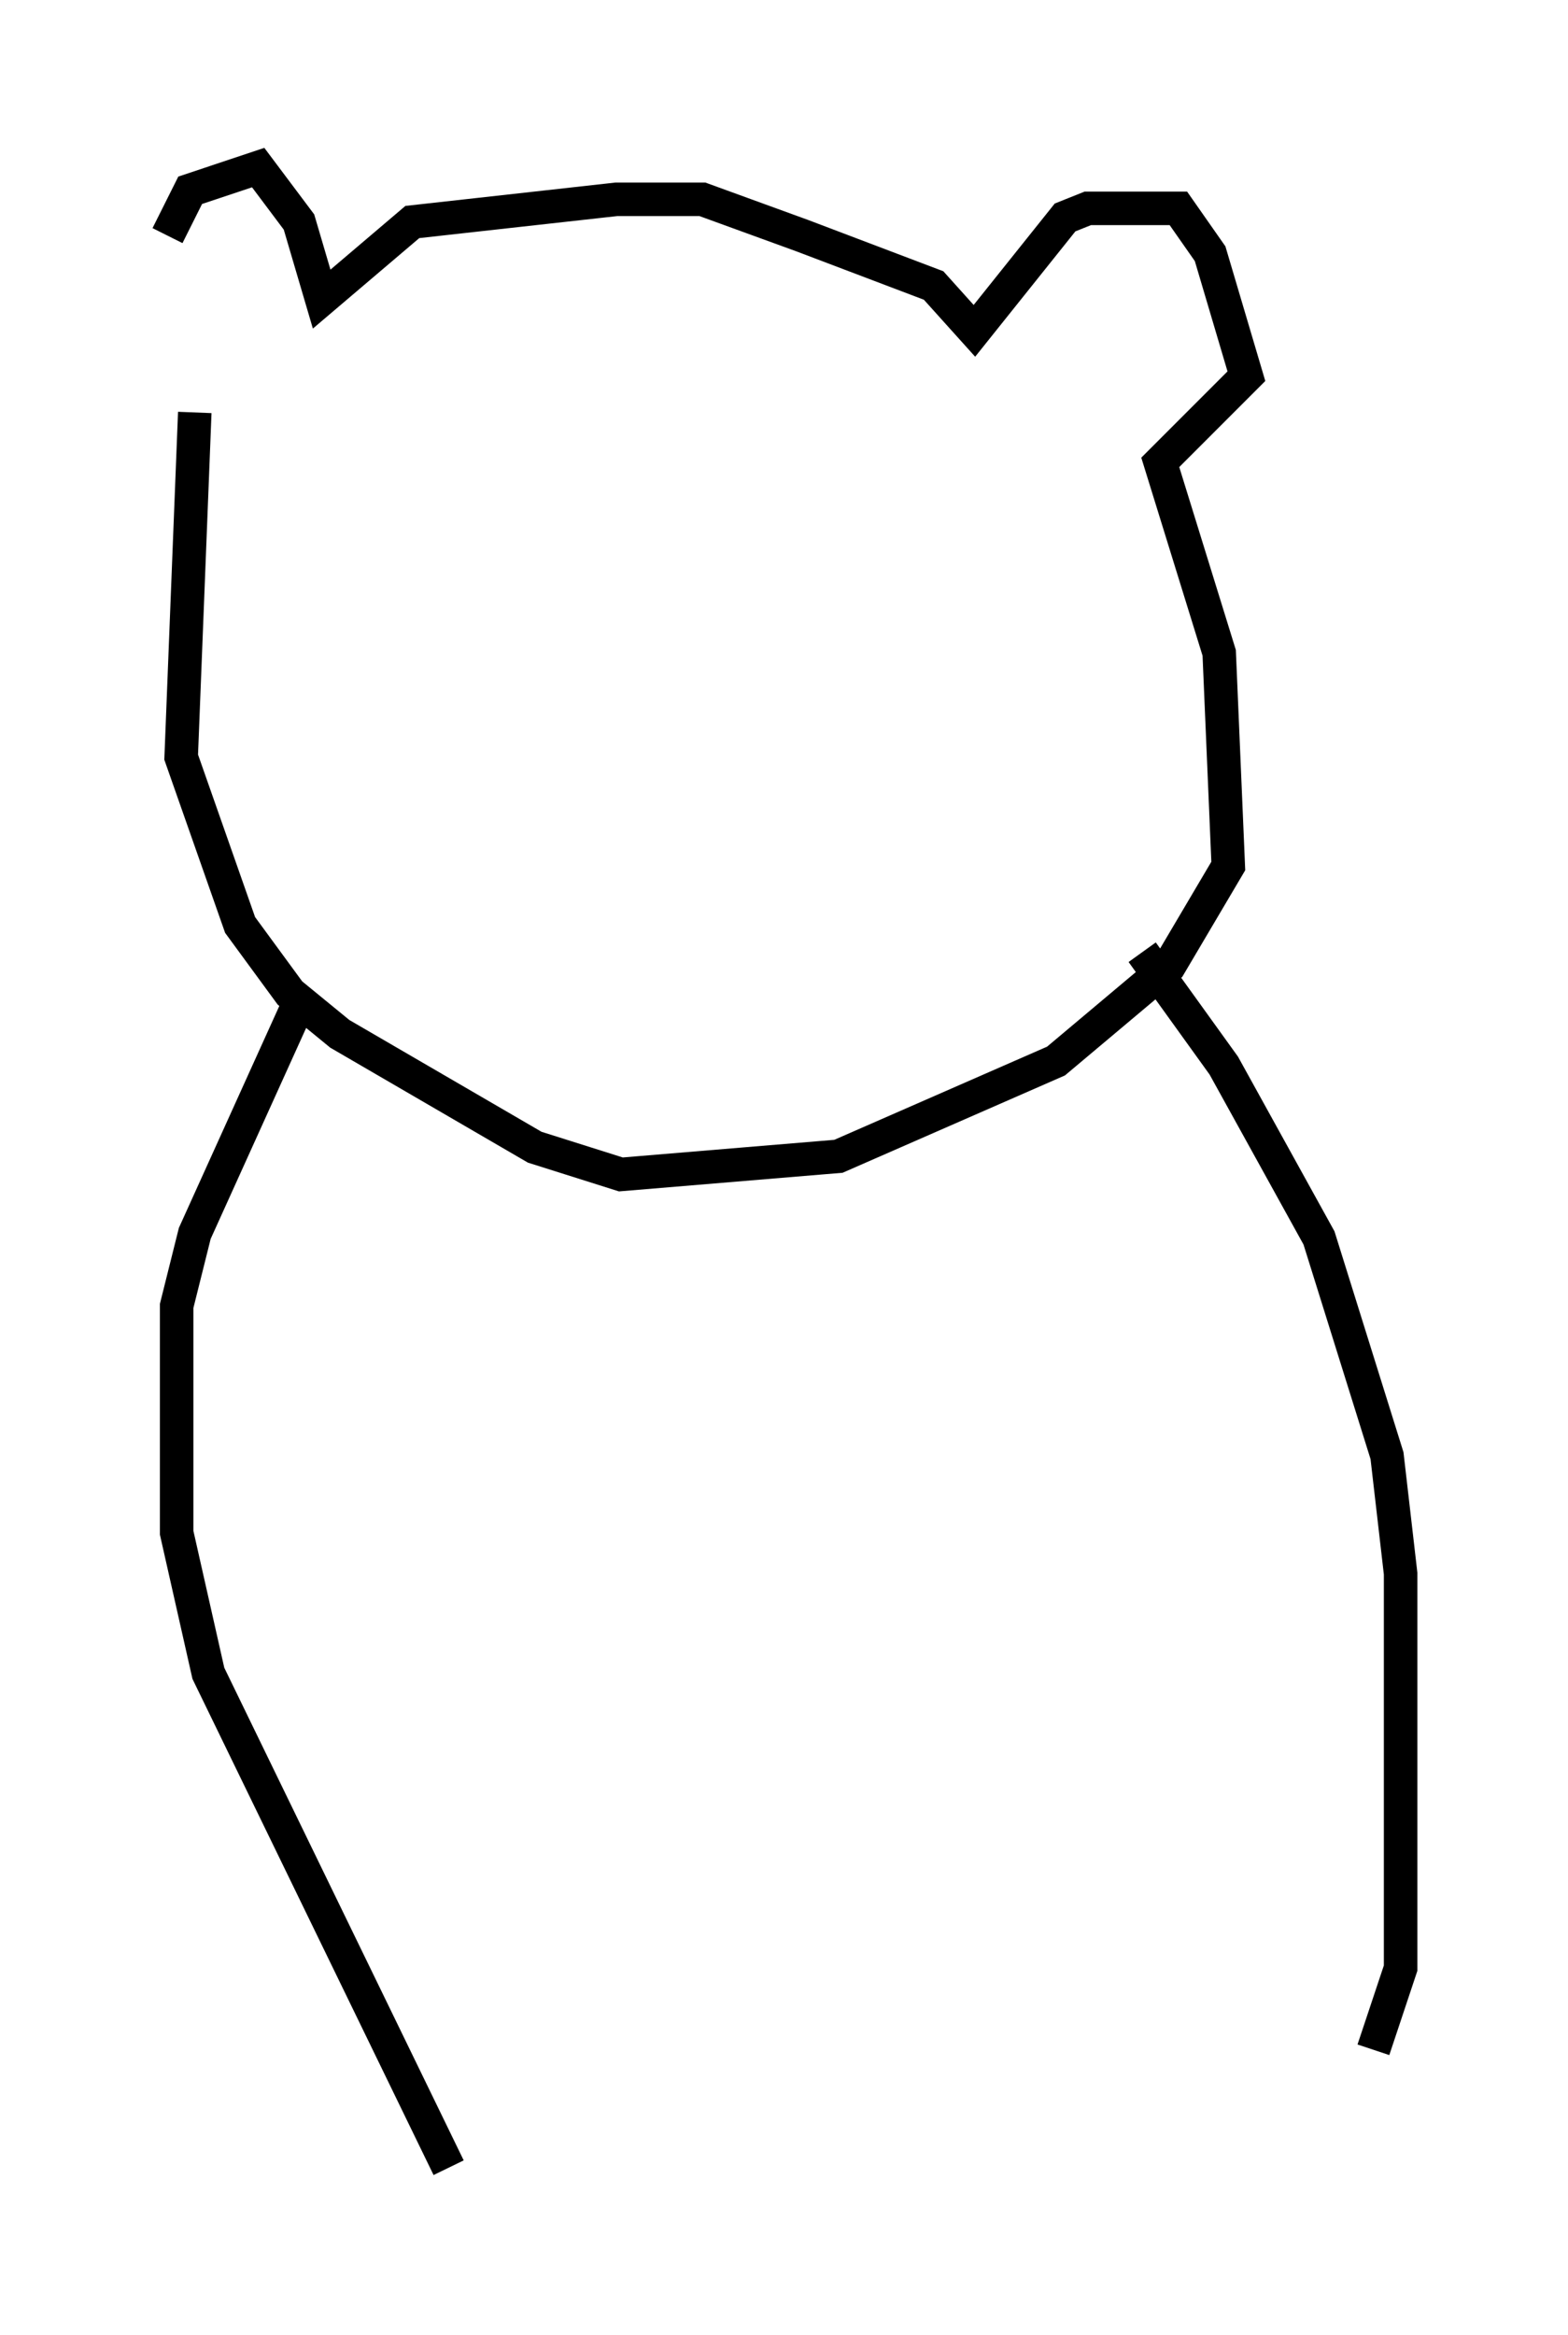 <?xml version="1.0" encoding="utf-8" ?>
<svg baseProfile="full" height="69.675" version="1.1" width="46.806" xmlns="http://www.w3.org/2000/svg" xmlns:ev="http://www.w3.org/2001/xml-events" xmlns:xlink="http://www.w3.org/1999/xlink"><defs /><rect fill="white" height="69.675" width="46.806" x="0" y="0" /><path d="M5.406, 12.172 m-0.406, -5.142 l0.677, -1.353 2.03, -0.677 l1.218, 1.624 0.677, 2.3 l2.706, -2.3 6.089, -0.677 l2.571, 0.0 2.977, 1.083 l3.924, 1.488 1.218, 1.353 l2.706, -3.383 0.677, -0.271 l2.706, 0.0 0.947, 1.353 l1.083, 3.654 -2.571, 2.571 l1.759, 5.683 0.271, 6.36 l-1.759, 2.977 -3.383, 2.842 l-6.495, 2.842 -6.495, 0.541 l-2.571, -0.812 -5.819, -3.383 l-1.488, -1.218 -1.488, -2.03 l-1.759, -5.007 0.406, -10.284 m3.248, 17.321 l-3.248, 7.172 -0.541, 2.165 l0.0, 6.766 0.947, 4.195 l7.172, 14.75 m20.703, -36.265 l2.436, 3.383 2.842, 5.142 l2.03, 6.495 0.406, 3.518 l0.0, 11.773 -0.812, 2.436 " fill="none" stroke="black" stroke-width="1" /></svg>